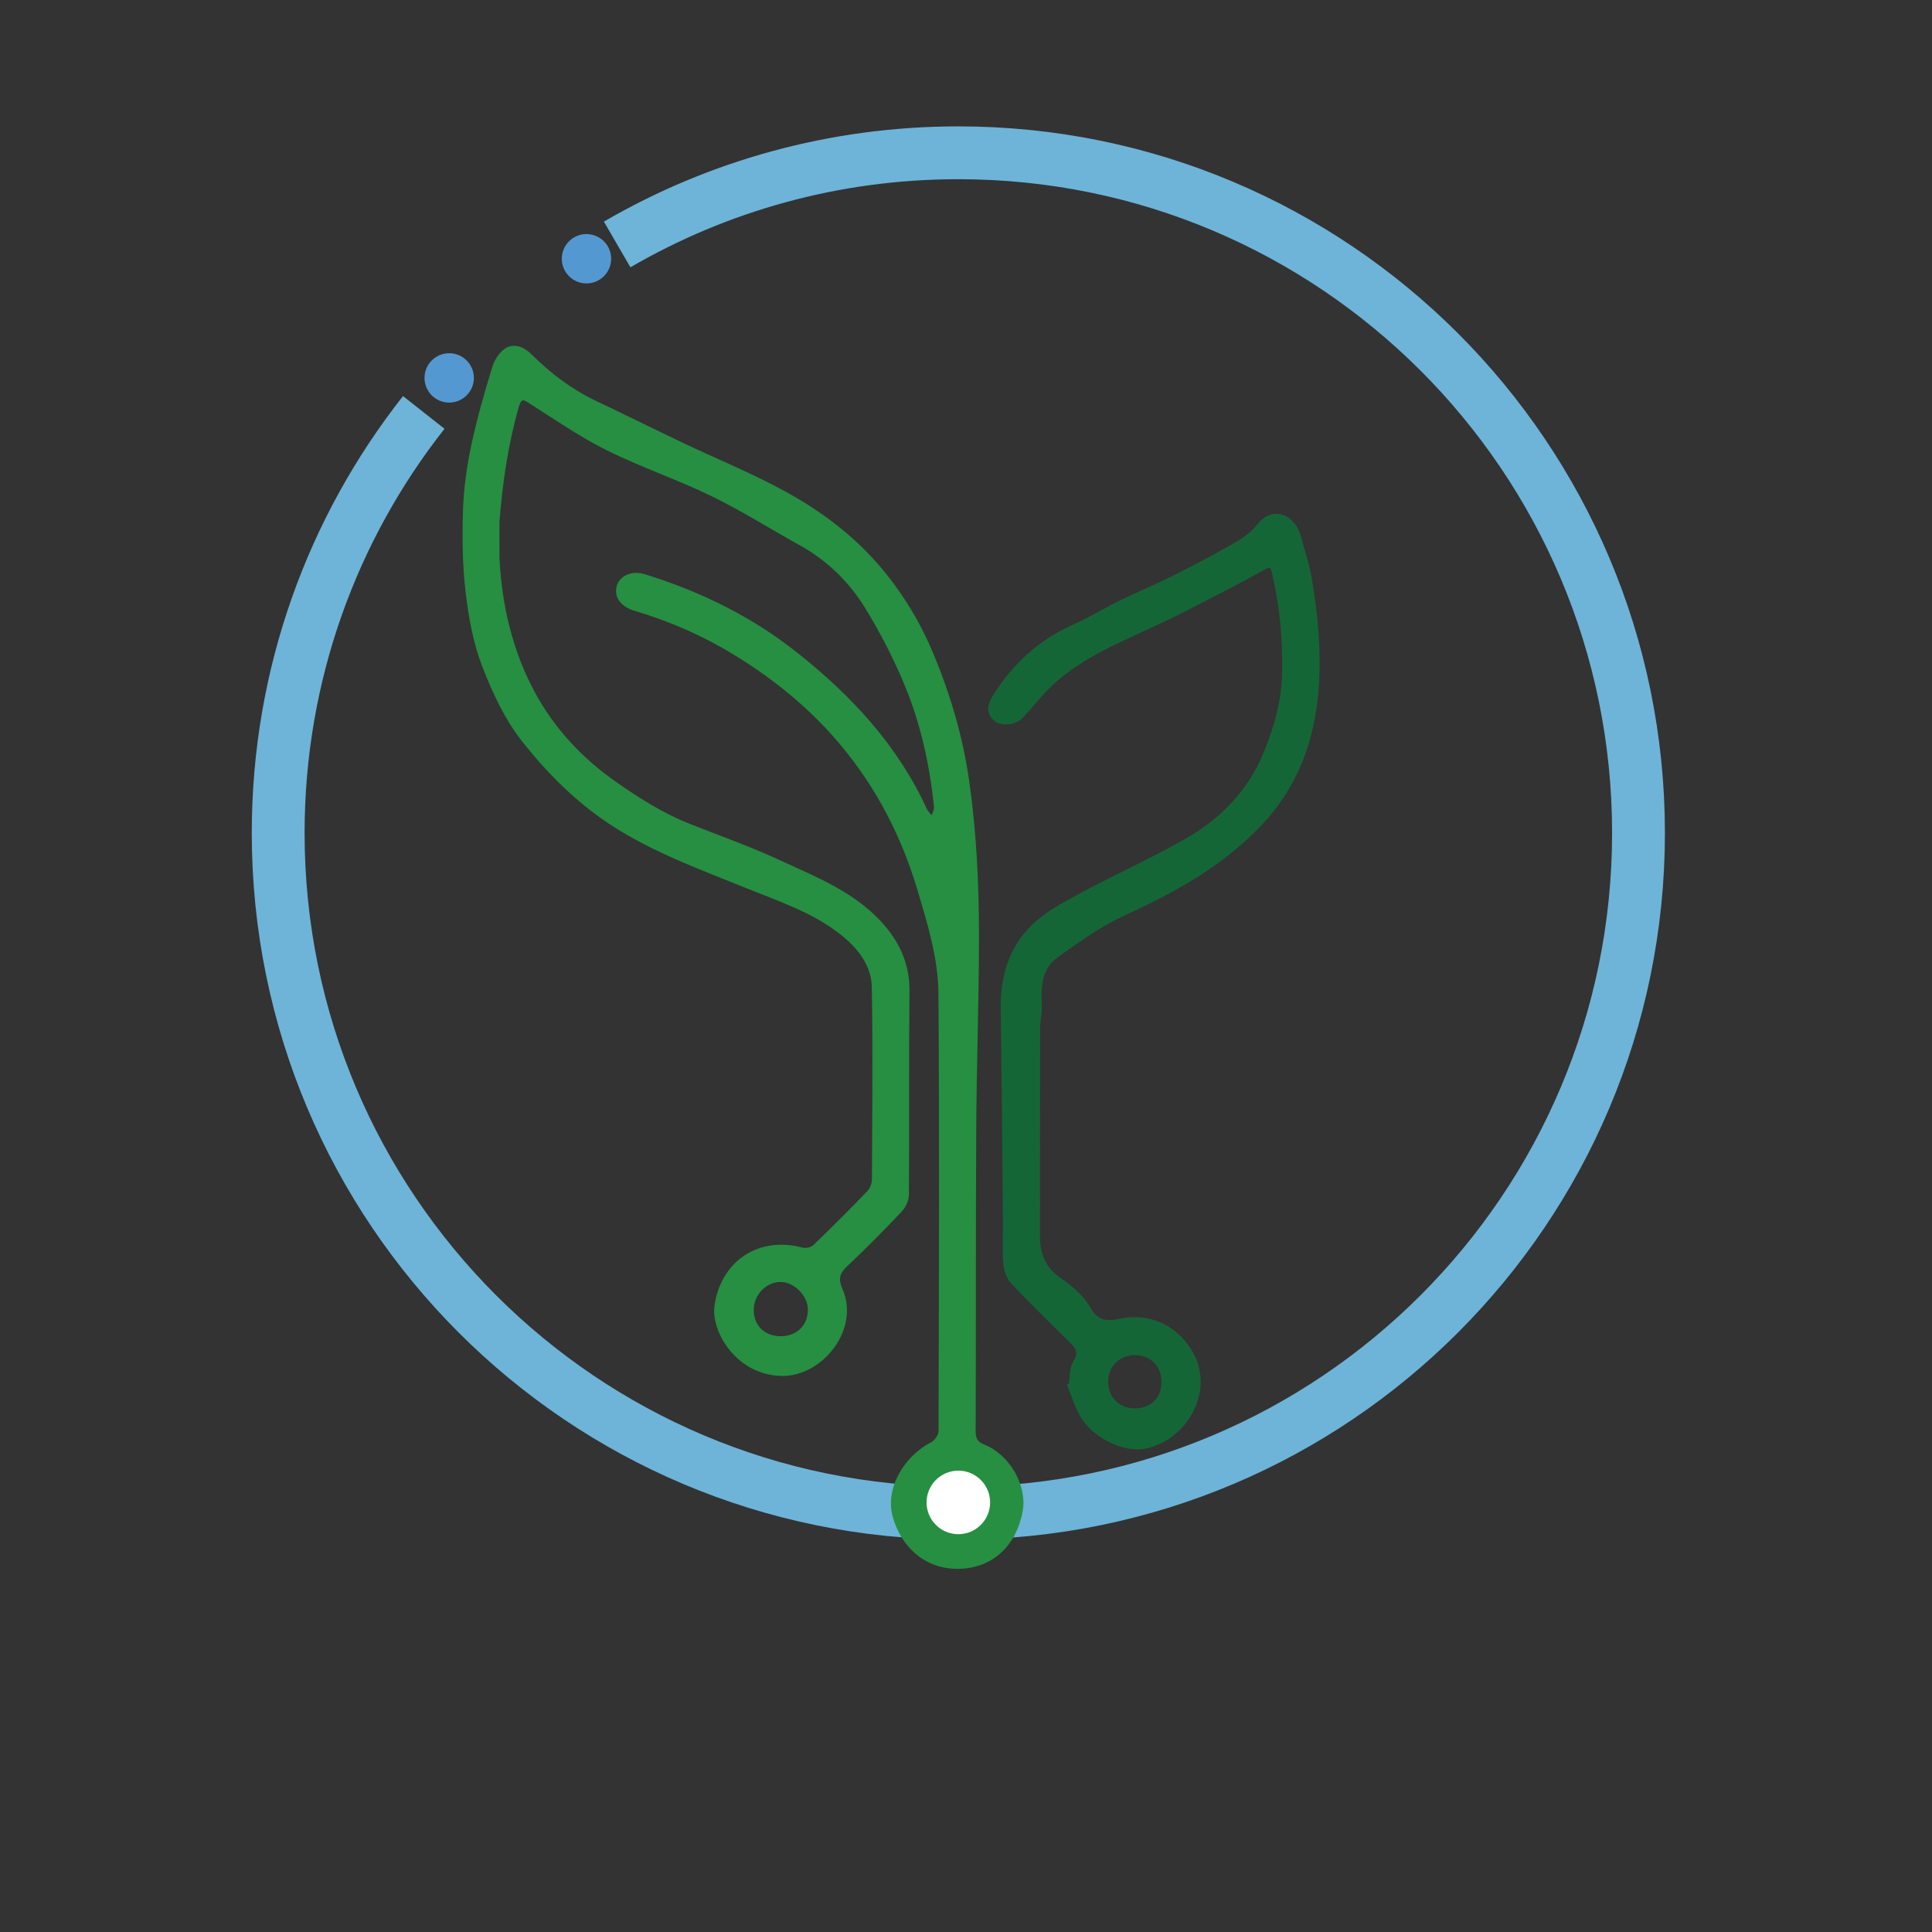 <?xml version="1.0" encoding="utf-8"?>
<!-- Generator: Adobe Illustrator 23.1.0, SVG Export Plug-In . SVG Version: 6.00 Build 0)  -->
<svg version="1.1" id="Capa_1" xmlns="http://www.w3.org/2000/svg" xmlns:xlink="http://www.w3.org/1999/xlink" x="0px" y="0px"
	 viewBox="0 0 512 512" style="enable-background:new 0 0 512 512;" xml:space="preserve">
<rect x="0" y="0" width="512" height="512" fill="#333333" stroke="none"/>
<style type="text/css">
	.st0{fill:none;stroke:#6DB4D8;stroke-width:14;}
	.st1{fill:#268F42;}
	.st2{fill:#156636;}
	.st3{fill:#FFFFFF;}
	.st4{fill:#5498D1;}
</style>
<path id="Circulo" class="st0" d="M163.55,64.78c26.58-15.44,57.47-24.29,90.42-24.29c99.55,0,180.25,80.7,180.25,180.25
	S353.52,401,253.97,401S73.72,320.3,73.72,220.75c0-42.07,14.42-80.78,38.58-111.45"/>
<g id="Planta">
	<g>
		<path class="st1" d="M260.87,382.84c-1.89-0.75-2.32-1.72-2.31-3.68c0.1-26.59,0-53.19,0.15-79.79
			c0.09-17.07,0.72-34.14,0.73-51.21c0-13.76-0.64-27.48-2.59-41.18c-1.67-11.71-4.97-22.86-9.43-33.6
			c-3.37-8.1-7.88-15.72-13.68-22.64c-7.28-8.7-16.08-15.28-25.8-20.59c-8.73-4.77-18.01-8.54-27.02-12.82
			c-7.63-3.63-15.19-7.4-22.83-11.02c-6.47-3.06-12.11-7.31-17.12-12.3c-2.06-2.06-4.42-2.96-6.57-1.96
			c-1.73,0.81-3.28,3.1-3.89,5.06c-2.14,6.9-4.13,13.88-5.63,20.95c-1.19,5.62-1.99,11.39-2.18,17.12
			c-0.24,7.23-0.16,14.54,0.69,21.71c0.79,6.67,1.99,13.5,4.41,19.72c2.78,7.13,6,14.17,10.96,20.37
			c6.76,8.45,14.35,15.96,23.35,21.79c11.1,7.19,23.58,11.71,35.79,16.65c8.57,3.47,17.45,6.39,24.8,12.19
			c4.44,3.5,8.24,8.1,8.34,13.99c0.3,17,0.11,34.01,0.03,51.01c-0.01,1.03-0.5,2.31-1.21,3.05c-4.69,4.86-9.46,9.64-14.33,14.33
			c-0.62,0.59-2.02,0.86-2.89,0.63c-11.74-3.12-21.62,3.7-23.29,15.37c-0.99,6.97,5.92,18.52,17.88,18.65
			c10.76,0.12,20.74-12.35,16.02-23.07c-1.12-2.55-0.81-4.05,1.18-5.93c5-4.7,9.82-9.59,14.54-14.58c1.05-1.11,1.89-2.92,1.9-4.41
			c0.13-17.98-0.04-35.97,0.15-53.95c0.07-6.65-2.23-12.21-6.35-17.14c-7.47-8.92-18.09-13.01-28.2-17.69
			c-7.76-3.59-15.86-6.43-23.82-9.59c-6.89-2.74-13.06-6.66-19.13-10.88c-9.14-6.34-16.58-14.3-21.78-23.93
			c-5.89-10.92-8.73-22.93-9.37-35.39c-0.01-3.27-0.01-6.53-0.02-9.8c0.83-10.23,2.25-20.33,5.08-30.25
			c0.76-2.66,1.28-2.12,2.99-1.04c6.69,4.22,13.23,8.79,20.29,12.3c9.08,4.51,18.76,7.78,27.88,12.21
			c7.94,3.85,15.42,8.62,23.16,12.89c7.27,4.01,13.14,9.65,17.42,16.59c4.12,6.67,7.75,13.75,10.73,21
			c4.17,10.16,6.49,20.9,7.62,31.85c0.07,0.71-0.39,1.48-0.6,2.23c-0.44-0.56-1.02-1.05-1.3-1.68
			c-7.75-16.92-20.02-30.06-34.41-41.47c-12.09-9.58-25.69-16.21-40.37-20.75c-3.38-1.05-6.68,0.42-7.41,3.17
			c-0.79,2.92,1.09,5.46,4.7,6.53c9.42,2.79,18.32,6.71,26.71,11.87c10.71,6.59,20.25,14.41,28.3,24.16
			c9.34,11.31,15.82,23.99,19.99,37.98c2.7,9.05,5.51,18.17,5.57,27.6c0.26,38.58,0.12,77.17,0.02,115.75
			c0,1.01-0.98,2.48-1.91,2.96c-7.62,3.99-12.3,12.55-10.2,19.9c2.24,7.85,8.54,13.93,17.68,13.67c8.64-0.25,14.97-5.9,16.72-15.22
			C272.27,393.81,267.69,385.56,260.87,382.84z M206.85,354.11c-4.21,0-7.11-2.84-7.1-6.95c0.01-4.09,3.37-7.53,7.25-7.42
			c3.63,0.1,7.15,3.78,7.1,7.43C214.05,351.29,211.11,354.11,206.85,354.11z M258.76,403.52c-0.58,0.57-1.23,1.02-1.95,1.36
			c-0.99,0.52-2.06,0.84-3.15,0.85c-3.9,0.04-6.91-3.15-6.93-7.34c-0.01-3.42,1.85-5.98,4.73-6.84c0.02-0.01,0.05-0.02,0.07-0.02
			c0.01,0,0.02-0.01,0.03-0.01c0.67-0.21,1.41-0.33,2.23-0.33c0.5-0.02,0.97,0.03,1.44,0.13c1.42,0.27,2.56,0.92,3.41,1.82
			c0.03,0.03,0.07,0.06,0.1,0.1c0.18,0.16,0.34,0.34,0.49,0.52c1.18,1.25,1.94,2.86,1.95,4.53c0.01,1.83-0.91,3.67-2.31,5.06
			C258.85,403.4,258.8,403.46,258.76,403.52z"/>
		<path class="st2" d="M283.24,366.66c0.36-1.98,0.17-4.31,1.19-5.85c1.71-2.59,0.36-3.81-1.24-5.38
			c-5.12-5.05-10.29-10.06-15.21-15.31c-1.18-1.26-1.91-3.3-2.08-5.06c-0.32-3.35-0.07-6.75-0.1-10.13
			c-0.18-19.15-0.32-38.3-0.6-57.45c-0.12-8.53,2.09-16.32,8.18-22.28c3.46-3.38,7.95-5.83,12.27-8.16
			c9.43-5.08,19.23-9.48,28.53-14.77c9.2-5.23,16.5-12.7,20.6-22.59c2.83-6.82,4.86-13.91,5.01-21.53
			c0.18-8.88-0.68-17.56-2.68-26.18c-0.37-1.58-0.39-1.9-2.12-0.94c-7.14,3.97-14.42,7.66-21.68,11.4
			c-2.74,1.41-5.55,2.66-8.34,3.97c-10.53,4.92-21.36,9.34-29.22,18.48c-1.56,1.81-3.1,3.64-4.75,5.37
			c-1.81,1.89-5.67,2.38-7.57,0.73c-2.29-1.98-1.68-4.43-0.28-6.67c5.23-8.39,12.21-14.77,21.33-18.82
			c4.22-1.87,8.17-4.34,12.32-6.37c4.45-2.18,9.06-4.05,13.5-6.27c5.6-2.81,11.17-5.73,16.61-8.84c2.29-1.31,4.66-2.91,6.23-4.96
			c4.02-5.24,10.02-2.79,11.57,3.01c0.95,3.56,2.19,7.07,2.83,10.69c0.89,5.08,1.57,10.23,1.91,15.38
			c0.31,4.76,0.37,9.58,0.01,14.33c-1.05,13.85-5.5,26.16-15.41,36.5c-10.22,10.66-22.61,17.5-35.81,23.54
			c-6.39,2.92-12.28,7.1-18.01,11.24c-3.94,2.85-4.45,7.48-4.14,12.18c0.15,2.23-0.46,4.5-0.46,6.75
			c-0.04,18.31-0.01,36.62-0.03,54.93c-0.01,4.69,1.45,8.36,5.6,11.19c3.06,2.09,6.14,4.79,7.92,7.95c2.21,3.9,5.15,3.23,8.14,2.66
			c7.56-1.45,14.3,1.8,18.35,8.1c6.8,10.56-0.78,24.11-12.09,26.41c-5.73,1.17-14.25-2.97-17.42-8.87
			c-1.37-2.55-2.26-5.36-3.36-8.05C282.92,366.9,283.08,366.78,283.24,366.66z M307.8,366.22c0.03-4.18-2.86-7.08-7.08-7.1
			c-3.95-0.02-6.99,2.95-7.05,6.88c-0.06,4.17,2.88,7.21,6.98,7.23C304.98,373.25,307.77,370.52,307.8,366.22z"/>
	</g>
	<circle class="st3" cx="253.97" cy="398.16" r="8.42"/>
</g>
<circle class="st4" cx="119.04" cy="100.15" r="6.54"/>
<circle class="st4" cx="155.42" cy="68.57" r="6.54"/>
</svg>
